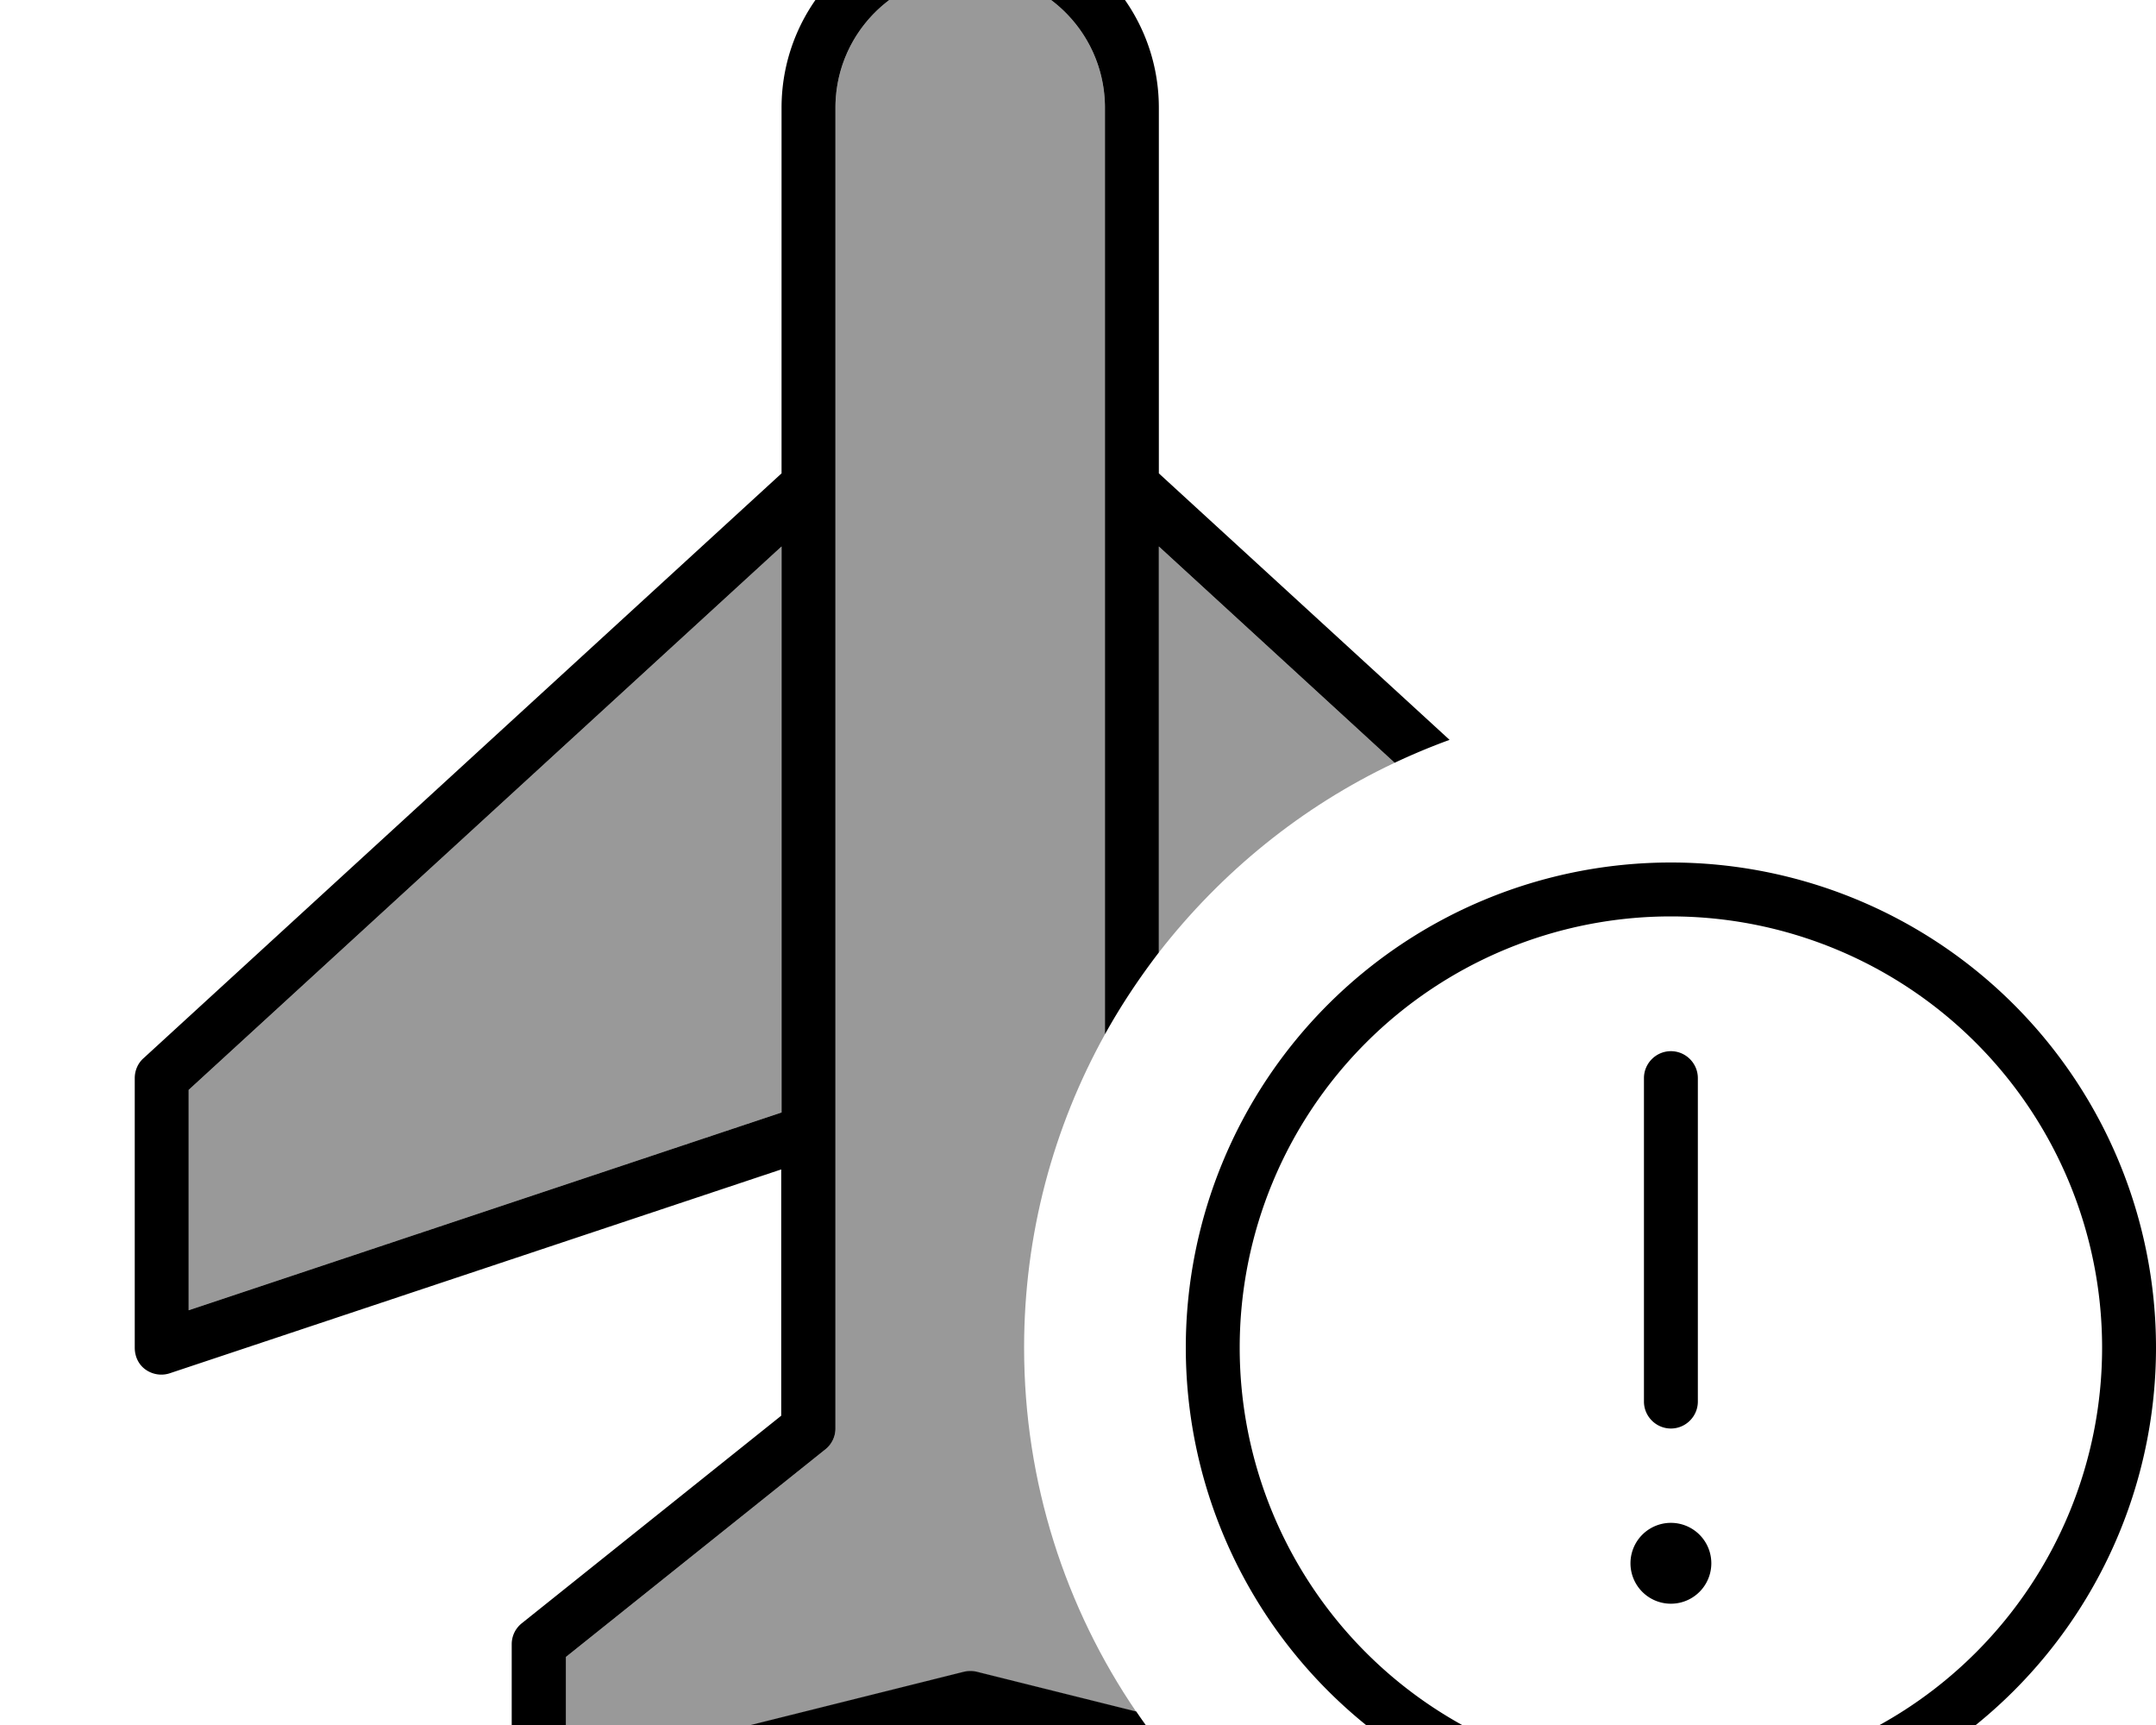 <svg xmlns="http://www.w3.org/2000/svg" viewBox="0 0 640 512"><!--! Font Awesome Pro 7.0.1 by @fontawesome - https://fontawesome.com License - https://fontawesome.com/license (Commercial License) Copyright 2025 Fonticons, Inc. --><path opacity=".4" fill="currentColor" d="M56 323.5l176-161.3 0 168-176 58.7 0-65.4zM168 491.8l77-61.6c1.9-1.5 3-3.8 3-6.2l0-392c0-22.1 17.9-40 40-40s40 17.9 40 40l0 275c-15.3 27.6-24 59.3-24 93 0 40.1 12.3 77.3 33.3 108.1l-47.3-11.8c-1.3-.3-2.6-.3-3.9 0l-118.1 29.5 0-33.9zM344 162.2l70 64.2c-27.6 13-51.5 32.5-70 56.3l0-120.5z"/><path fill="currentColor" d="M232 32c0-30.9 25.1-56 56-56s56 25.1 56 56l0 108.5 86.3 79.1c-5.5 2-11 4.3-16.3 6.8l-70-64.2 0 120.5c-5.9 7.7-11.3 15.8-16 24.3l0-275c0-22.1-17.9-40-40-40S248 9.9 248 32l0 392c0 2.4-1.1 4.7-3 6.2l-77 61.6 0 33.9 118.1-29.5c1.3-.3 2.6-.3 3.9 0l47.3 11.8c4.9 7.2 10.3 14.1 16.2 20.5L288 512.2 161.9 543.8c-2.4 .6-4.9 .1-6.9-1.5s-3.1-3.8-3.1-6.3l0-48c0-2.4 1.1-4.7 3-6.2l77-61.6 0-73.1-181.5 60.5c-2.4 .8-5.1 .4-7.2-1.1S40 402.6 40 400l0-80c0-2.2 .9-4.4 2.6-5.9L232 140.5 232 32zM56 323.5l0 65.4 176-58.7 0-168-176 161.3zM624 400a128 128 0 1 0 -256 0 128 128 0 1 0 256 0zm-272 0a144 144 0 1 1 288 0 144 144 0 1 1 -288 0zm144 52a12 12 0 1 1 0 24 12 12 0 1 1 0-24zm0-140c4.4 0 8 3.6 8 8l0 96c0 4.4-3.6 8-8 8s-8-3.6-8-8l0-96c0-4.4 3.6-8 8-8z"/></svg>